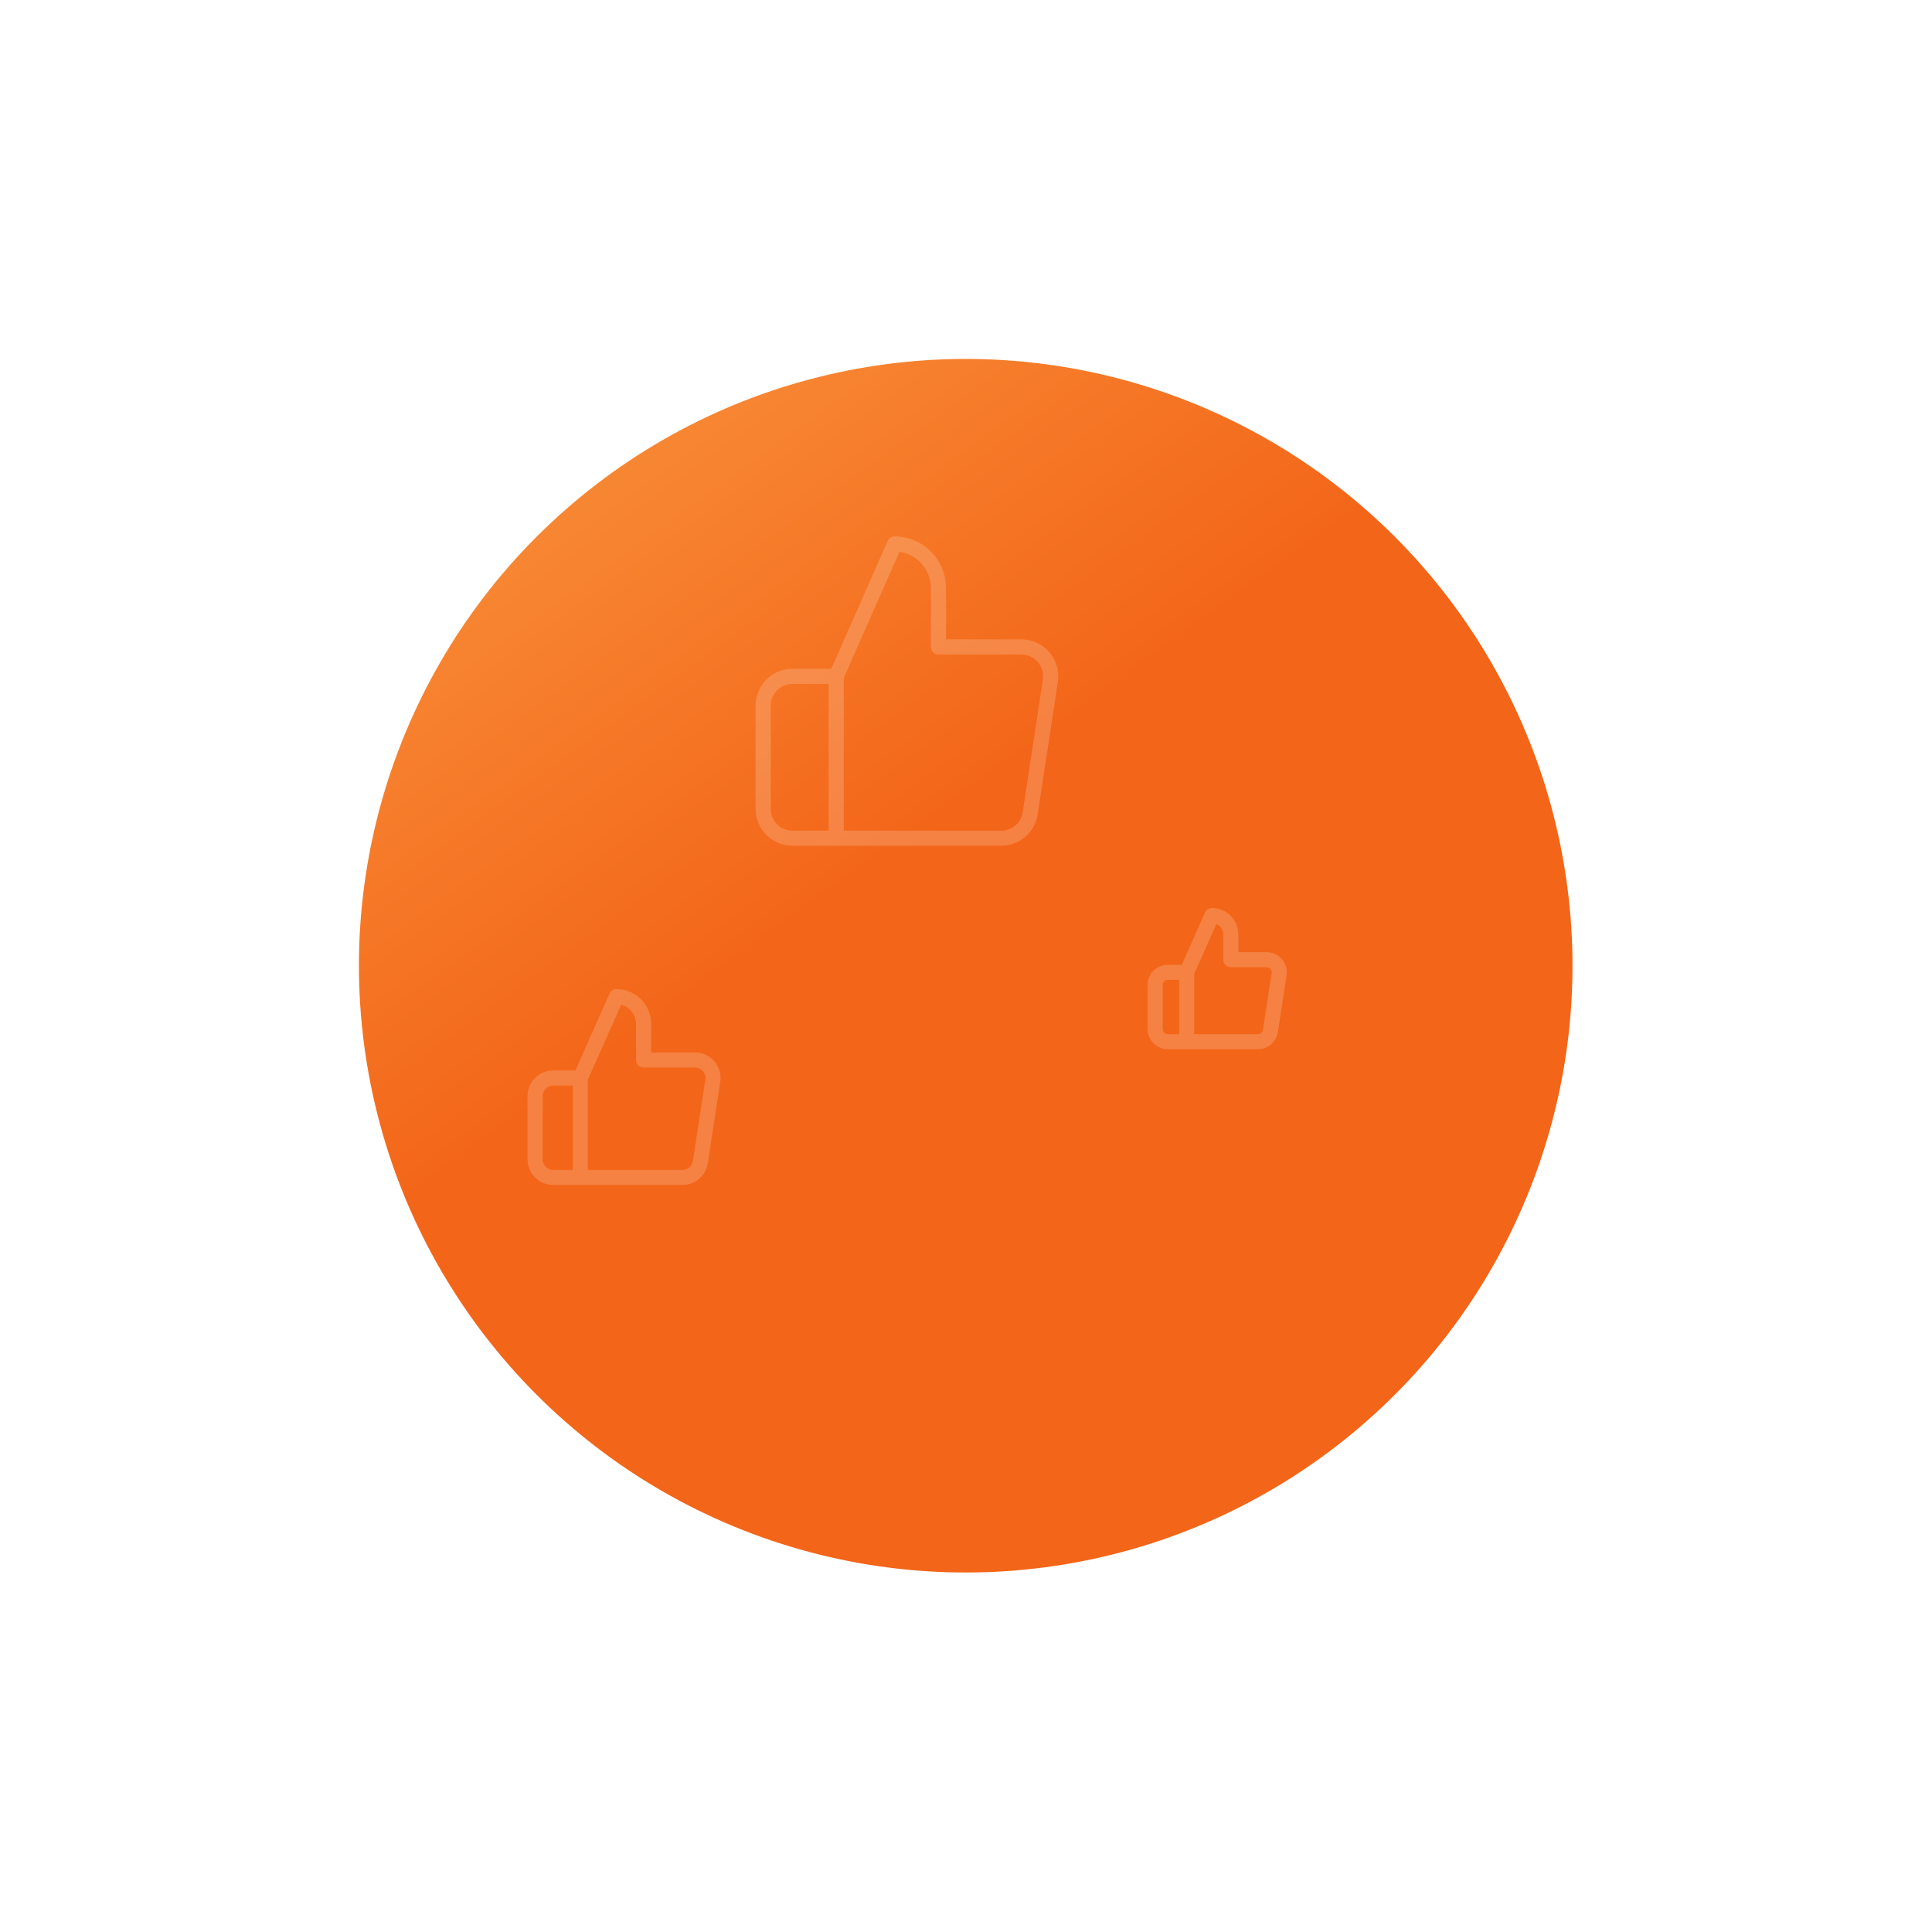 <svg width="766" height="766" viewBox="0 0 766 766" fill="none" xmlns="http://www.w3.org/2000/svg">
<g filter="url(#filter0_d_1316_144)">
<circle r="240.573" transform="matrix(0.352 -0.936 -0.936 -0.352 347.889 341.889)" fill="url(#paint0_linear_1316_144)"/>
</g>
<g opacity="0.18">
<path d="M230.084 466.834H219.334C217.433 466.834 215.61 466.079 214.266 464.735C212.922 463.391 212.167 461.568 212.167 459.667V434.584C212.167 432.683 212.922 430.86 214.266 429.516C215.61 428.172 217.433 427.417 219.334 427.417H230.084M255.167 420.25V405.917C255.167 403.066 254.034 400.332 252.018 398.316C250.002 396.3 247.268 395.167 244.417 395.167L230.084 427.417V466.834H270.504C272.232 466.853 273.909 466.247 275.226 465.128C276.543 464.009 277.411 462.451 277.67 460.742L282.615 428.492C282.771 427.465 282.702 426.416 282.412 425.418C282.123 424.421 281.62 423.498 280.938 422.714C280.256 421.93 279.412 421.304 278.464 420.878C277.516 420.453 276.487 420.239 275.449 420.25H255.167Z" stroke="white" stroke-width="6" stroke-linecap="round" stroke-linejoin="round"/>
</g>
<g opacity="0.18">
<path d="M470.5 413H463C461.674 413 460.402 412.473 459.464 411.536C458.527 410.598 458 409.326 458 408V390.5C458 389.174 458.527 387.902 459.464 386.965C460.402 386.027 461.674 385.5 463 385.5H470.5M488 380.5V370.5C488 368.511 487.21 366.603 485.803 365.197C484.397 363.79 482.489 363 480.5 363L470.5 385.5V413H498.7C499.906 413.014 501.076 412.591 501.995 411.81C502.914 411.029 503.519 409.943 503.7 408.75L507.15 386.25C507.259 385.534 507.21 384.802 507.008 384.106C506.806 383.41 506.455 382.766 505.98 382.219C505.504 381.672 504.915 381.235 504.254 380.938C503.593 380.642 502.875 380.492 502.15 380.5H488Z" stroke="white" stroke-width="6" stroke-linecap="round" stroke-linejoin="round"/>
</g>
<g opacity="0.18">
<path d="M331.541 332.334H314.166C311.094 332.334 308.148 331.104 305.976 328.917C303.803 326.729 302.583 323.761 302.583 320.667V279.834C302.583 276.739 303.803 273.772 305.976 271.584C308.148 269.396 311.094 268.167 314.166 268.167H331.541M372.083 256.5V233.167C372.083 228.526 370.252 224.075 366.994 220.793C363.736 217.511 359.316 215.667 354.708 215.667L331.541 268.167V332.334H396.871C399.665 332.365 402.376 331.379 404.504 329.557C406.633 327.735 408.036 325.199 408.455 322.417L416.447 269.917C416.699 268.245 416.587 266.538 416.119 264.913C415.651 263.289 414.838 261.787 413.736 260.511C412.634 259.235 411.27 258.215 409.738 257.522C408.206 256.83 406.543 256.481 404.864 256.5H372.083Z" stroke="white" stroke-width="6" stroke-linecap="round" stroke-linejoin="round"/>
</g>
<defs>
<filter id="filter0_d_1316_144" x="0.251" y="0.251" width="765.277" height="765.277" filterUnits="userSpaceOnUse" color-interpolation-filters="sRGB">
<feFlood flood-opacity="0" result="BackgroundImageFix"/>
<feColorMatrix in="SourceAlpha" type="matrix" values="0 0 0 0 0 0 0 0 0 0 0 0 0 0 0 0 0 0 127 0" result="hardAlpha"/>
<feOffset dx="35" dy="41"/>
<feGaussianBlur stdDeviation="71"/>
<feColorMatrix type="matrix" values="0 0 0 0 0.225 0 0 0 0 0.191 0 0 0 0 0.253 0 0 0 0.3 0"/>
<feBlend mode="normal" in2="BackgroundImageFix" result="effect1_dropShadow_1316_144"/>
<feBlend mode="normal" in="SourceGraphic" in2="effect1_dropShadow_1316_144" result="shape"/>
</filter>
<linearGradient id="paint0_linear_1316_144" x1="74.715" y1="8.655" x2="362.795" y2="443.235" gradientUnits="userSpaceOnUse">
<stop stop-color="#F36518"/>
<stop offset="1" stop-color="#FFC060"/>
</linearGradient>
</defs>
</svg>
